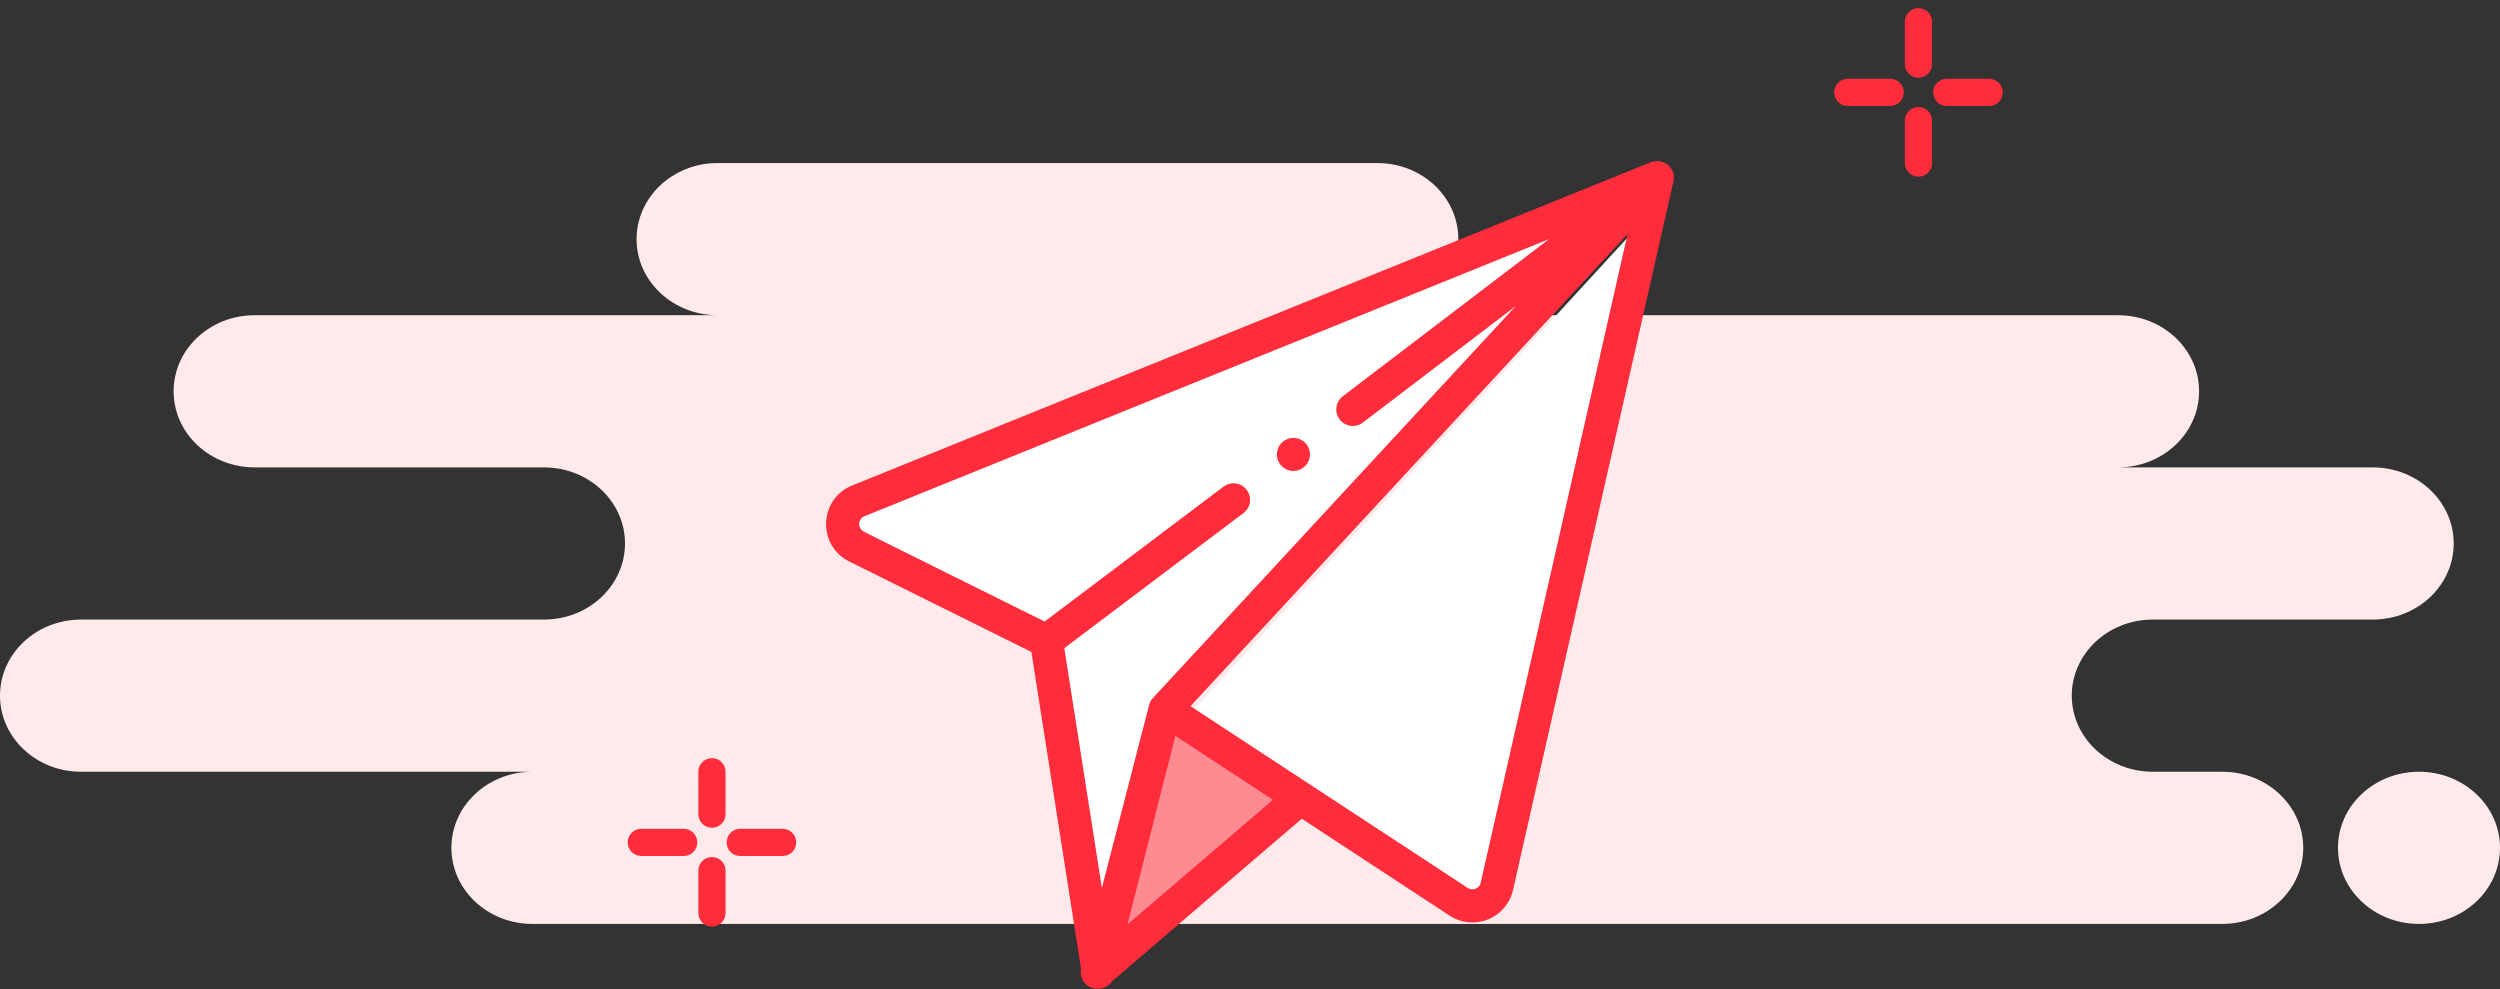 <svg width="230" height="91" viewBox="0 0 230 91" fill="none" xmlns="http://www.w3.org/2000/svg">
<rect x="0" y="0" width="230" height="91" fill="#333333" stroke="none"/>
<path fill-rule="evenodd" clip-rule="evenodd" d="M41.528 78C41.528 81.866 44.865 85 48.981 85H204.444C208.561 85 211.898 81.866 211.898 78C211.898 74.134 208.561 71 204.444 71H198.056C193.939 71 190.602 67.866 190.602 64C190.602 60.134 193.939 57 198.056 57H218.287C222.404 57 225.741 53.866 225.741 50C225.741 46.134 222.404 43 218.287 43H194.861C198.978 43 202.315 39.866 202.315 36C202.315 32.134 198.978 29 194.861 29H126.713C130.83 29 134.167 25.866 134.167 22C134.167 18.134 130.83 15 126.713 15H66.019C61.902 15 58.565 18.134 58.565 22C58.565 25.866 61.902 29 66.019 29H23.426C19.309 29 15.972 32.134 15.972 36C15.972 39.866 19.309 43 23.426 43H50.046C54.163 43 57.5 46.134 57.5 50C57.5 53.866 54.163 57 50.046 57H7.454C3.337 57 0 60.134 0 64C0 67.866 3.337 71 7.454 71H48.981C44.865 71 41.528 74.134 41.528 78ZM230 78C230 81.866 226.663 85 222.546 85C218.43 85 215.093 81.866 215.093 78C215.093 74.134 218.43 71 222.546 71C226.663 71 230 74.134 230 78Z" fill="#FFEAEB"/>
<path d="M100.979 89.761L107.223 66.032L119.712 73.525L100.979 89.761Z" fill="#FF2D3B" fill-opacity="0.5"/>
<path d="M77.249 47.298L149.686 17.949L107.223 64.783L100.979 87.888L96.607 61.036L94.734 58.539L77.249 47.298Z" fill="white"/>
<path d="M109.721 65.407L152.184 19.197L136.572 83.517L109.721 65.407Z" fill="white"/>
<path d="M153.96 16.676C154.208 15.611 153.273 14.646 152.201 14.855C152.009 14.892 151.884 14.917 151.875 14.921L78.395 44.666C76.978 45.24 76.061 46.546 76.003 48.075C75.945 49.605 76.759 50.978 78.129 51.658L94.887 59.978L99.456 89.125C99.326 89.748 99.597 90.39 100.141 90.729C100.389 90.883 100.669 90.96 100.947 90.96C100.963 90.96 100.98 90.959 100.997 90.959C101.014 90.959 101.031 90.96 101.047 90.96C101.575 90.96 102.055 90.687 102.329 90.258L119.763 75.322L133.364 84.238C133.996 84.653 134.727 84.865 135.463 84.865C135.948 84.865 136.435 84.773 136.896 84.586C138.061 84.116 138.922 83.103 139.199 81.877L153.957 16.685C153.958 16.684 153.959 16.681 153.96 16.676ZM114.701 45.068C114.194 44.396 113.239 44.262 112.567 44.768L96.104 57.181L79.484 48.929C79.073 48.725 79.042 48.345 79.048 48.192C79.054 48.038 79.113 47.662 79.539 47.49L142.509 22L123.538 36.452C122.868 36.962 122.739 37.918 123.249 38.587C123.759 39.257 124.715 39.386 125.384 38.876L139.427 28.178L106.086 64.198C105.939 64.351 105.822 64.536 105.748 64.746C105.747 64.747 101.373 81.683 101.373 81.683L97.916 59.63L114.401 47.201C115.073 46.695 115.207 45.74 114.701 45.068ZM103.733 85.043L108.135 67.7L117.11 73.583L103.733 85.043ZM136.228 81.204C136.148 81.555 135.898 81.703 135.755 81.761C135.613 81.818 135.332 81.885 135.034 81.69L109.525 64.968L149.738 21.523L136.228 81.204Z" fill="#FF2D3B"/>
<path d="M118.996 43.331C118.351 43.331 117.759 42.908 117.553 42.297C117.352 41.703 117.543 41.027 118.029 40.63C118.51 40.237 119.194 40.179 119.737 40.479C120.286 40.782 120.592 41.412 120.501 42.031C120.393 42.768 119.74 43.331 118.996 43.331Z" fill="#FF2D3B"/>
<path d="M176.5 2V5.9" stroke="#FF2D3B" stroke-width="2.5" stroke-linecap="round" stroke-linejoin="round"/>
<path d="M176.5 11.1V15" stroke="#FF2D3B" stroke-width="2.5" stroke-linecap="round" stroke-linejoin="round"/>
<path d="M170 8.5H173.9" stroke="#FF2D3B" stroke-width="2.5" stroke-linecap="round" stroke-linejoin="round"/>
<path d="M179.1 8.5H183" stroke="#FF2D3B" stroke-width="2.5" stroke-linecap="round" stroke-linejoin="round"/>
<path d="M65.5 71V74.9" stroke="#FF2D3B" stroke-width="2.5" stroke-linecap="round" stroke-linejoin="round"/>
<path d="M65.5 80.1V84" stroke="#FF2D3B" stroke-width="2.5" stroke-linecap="round" stroke-linejoin="round"/>
<path d="M59 77.5H62.9" stroke="#FF2D3B" stroke-width="2.5" stroke-linecap="round" stroke-linejoin="round"/>
<path d="M68.1 77.5H72" stroke="#FF2D3B" stroke-width="2.5" stroke-linecap="round" stroke-linejoin="round"/>
</svg>
